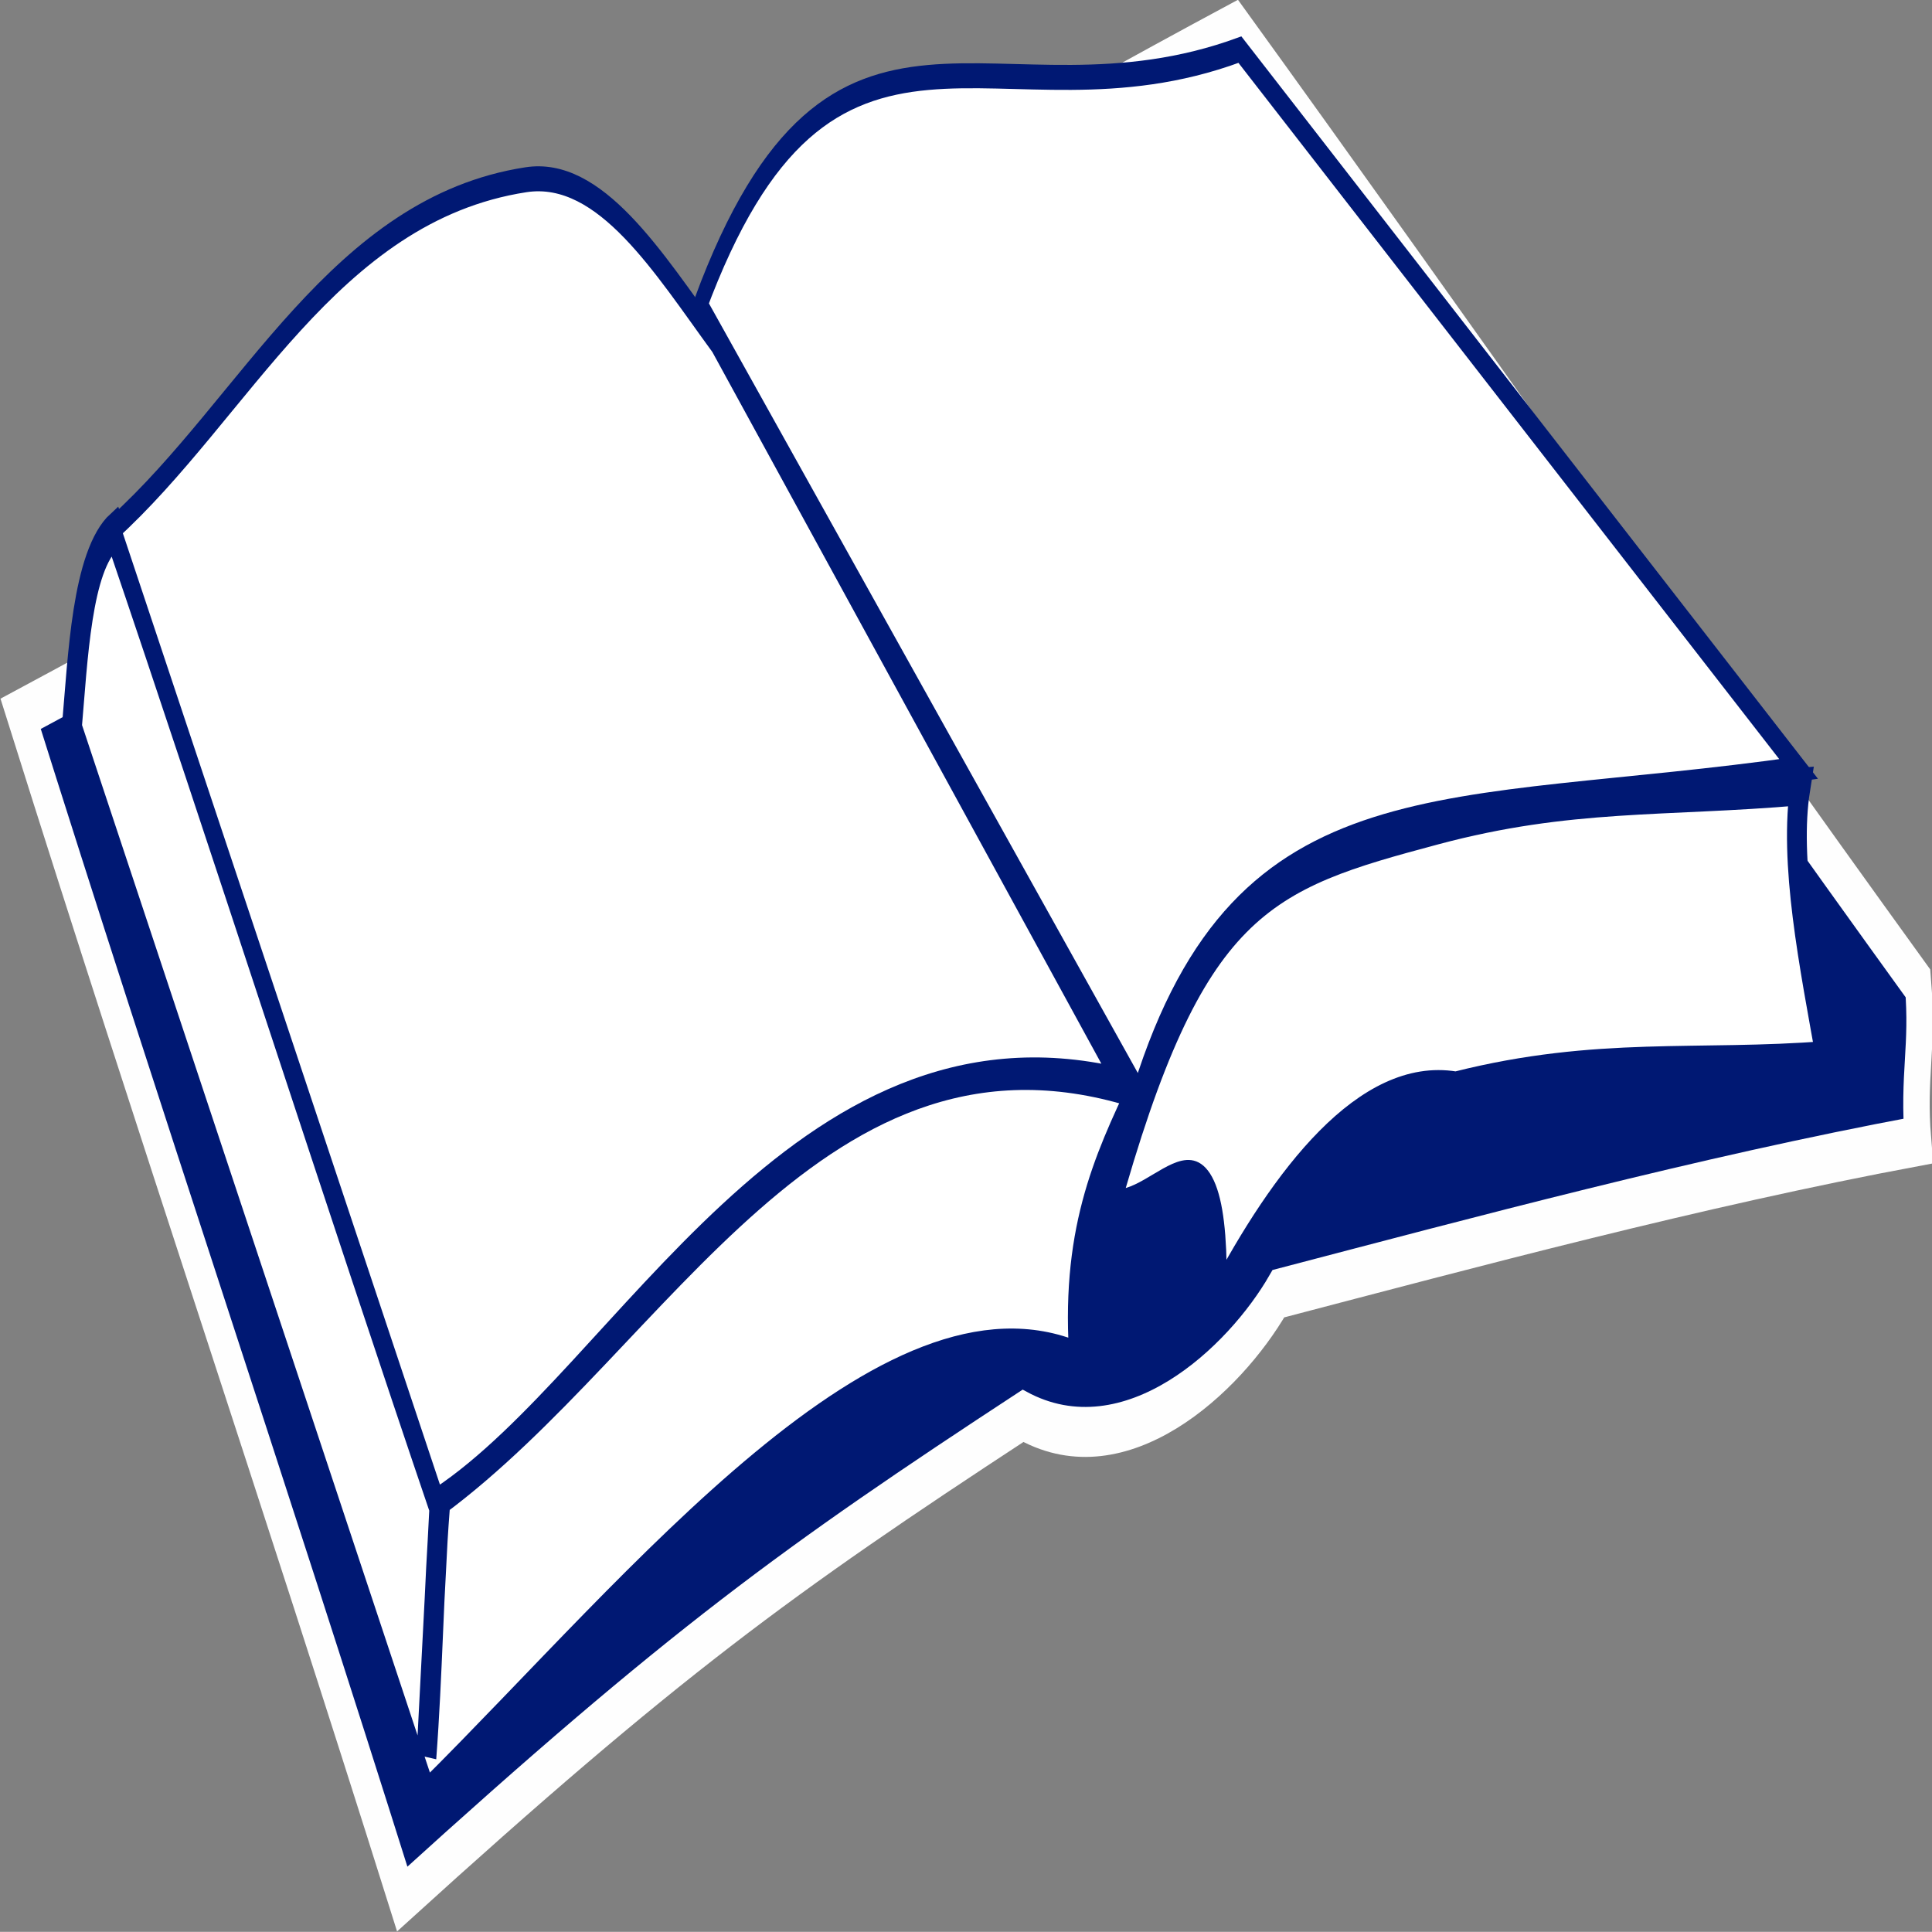 <?xml version="1.0" encoding="UTF-8" standalone="no"?>
<!-- Created with Inkscape (http://www.inkscape.org/) -->

<svg
   xmlns:dc="http://purl.org/dc/elements/1.1/"
   xmlns:cc="http://creativecommons.org/ns#"
   xmlns:rdf="http://www.w3.org/1999/02/22-rdf-syntax-ns#"
   xmlns:svg="http://www.w3.org/2000/svg"
   xmlns="http://www.w3.org/2000/svg"
   xmlns:sodipodi="http://sodipodi.sourceforge.net/DTD/sodipodi-0.dtd"
   xmlns:inkscape="http://www.inkscape.org/namespaces/inkscape"
   id="svg951"
   sodipodi:docname="openjournal.svg"
   viewBox="0 0 300.025 300"
   sodipodi:version="0.32"
   version="1.1"
   inkscape:version="0.92.5 (2060ec1f9f, 2020-04-08)"
   inkscape:export-filename="/home/benjamin/Codes/OpenJournal/resources/icon.png"
   inkscape:export-xdpi="81.913208"
   inkscape:export-ydpi="81.913208"
   width="300.025"
   height="300">
  <rect x="0" y="0" width="300.025" height="300" fill="#808080" stroke="none"/>
  <defs
     id="defs824" />
  <sodipodi:namedview
     id="base"
     bordercolor="#666666"
     inkscape:pageshadow="2"
     inkscape:window-y="0"
     pagecolor="#ffffff"
     inkscape:window-maximized="0"
     inkscape:window-width="1920"
     inkscape:zoom="0.21707918"
     inkscape:window-x="0"
     showgrid="false"
     borderopacity="1.0"
     inkscape:current-layer="svg951"
     inkscape:cx="196.15715"
     inkscape:cy="-919.18578"
     inkscape:window-height="1080"
     inkscape:pageopacity="0.0" />
  <g
     id="g2198"
     transform="matrix(0.82,0,0,1.552,-213.818,-371.835)">
    <path
       id="path14684"
       inkscape:connector-curvature="0"
       sodipodi:nodetypes="cccccccc"
       style="fill:#001873;fill-rule:evenodd;stroke:#fefefe;stroke-width:5"
       d="m 264.66,311.01 c 24.94,41.91 47.33,76.69 72.27,118.59 51.24,-24.6 72.96,-32.91 117.57,-48.35 19.51,5.6 40.04,-4.58 48.36,-12.22 36.81,-5.09 79.73,-11.19 121.13,-15.27 -1.02,-6.61 1.02,-9.16 0,-15.77 -42.92,-31.39 -86.35,-64.3 -129.28,-95.69 -78.38,22.23 -151.67,46.49 -230.05,68.71 z" />
    <path
       id="path14685"
       inkscape:connector-curvature="0"
       sodipodi:nodetypes="ccccccccc"
       style="fill:#ffffff;fill-rule:evenodd;stroke:#001873;stroke-width:3.75"
       d="m 274.33,312.54 c 22.4,35.63 44.79,71.25 67.18,106.88 39.7,-20.87 86.83,-51.95 123.69,-43.65 -1.79,-12.27 3.98,-19.14 11.19,-27.1 -59.89,-10.34 -89.75,24.1 -132.33,40.72 -0.85,8.65 -1.7,17.31 -2.55,25.96 1.19,-8.31 1.36,-16.63 2.55,-24.94 -19.34,-30.03 -42.24,-67.69 -61.59,-97.72 -6.27,3.05 -6.95,12.72 -8.14,19.85 z" />
    <path
       id="path14686"
       inkscape:connector-curvature="0"
       sodipodi:nodetypes="csccccc"
       style="fill:#ffffff;fill-rule:evenodd;stroke:#001873;stroke-width:3.75"
       d="m 470.79,360.38 c 16.46,-31.39 29.8,-33.6 62.1,-38.17 25.29,-3.58 43.03,-2.74 68.82,-3.92 -2.21,7.46 1.58,17.32 4.97,27.33 -24.26,1.02 -43.43,-0.51 -70.23,3.05 -17.82,-1.52 -33.59,9.67 -45.3,21.38 1.02,-21.71 -11.2,-8.31 -20.36,-9.67 z" />
    <path
       id="path14687"
       inkscape:connector-curvature="0"
       sodipodi:nodetypes="ccccsc"
       style="fill:#ffffff;fill-rule:evenodd;stroke:#001873;stroke-width:2.5"
       d="m 396.48,273.86 76.35,73.8 c -61.67,-7.64 -94.59,29.77 -129.28,41.99 -20.02,-31.73 -41.31,-65.49 -61.33,-97.22 25.11,-12.04 41.69,-31.89 78.13,-34.86 14.12,-1.15 25.11,8.31 36.13,16.29 z" />
    <path
       id="path950"
       inkscape:connector-curvature="0"
       sodipodi:nodetypes="ccccc"
       style="fill:#ffffff;fill-rule:evenodd;stroke:#001873;stroke-width:2.5"
       d="m 476.5,348.92 c 18.95,-32.03 58.06,-27.36 124.88,-32.39 -35.27,-24 -70.54,-47.99 -105.81,-71.98 -46.19,9 -77.26,-10.08 -102.21,25.55 z" />
  </g>
</svg>
